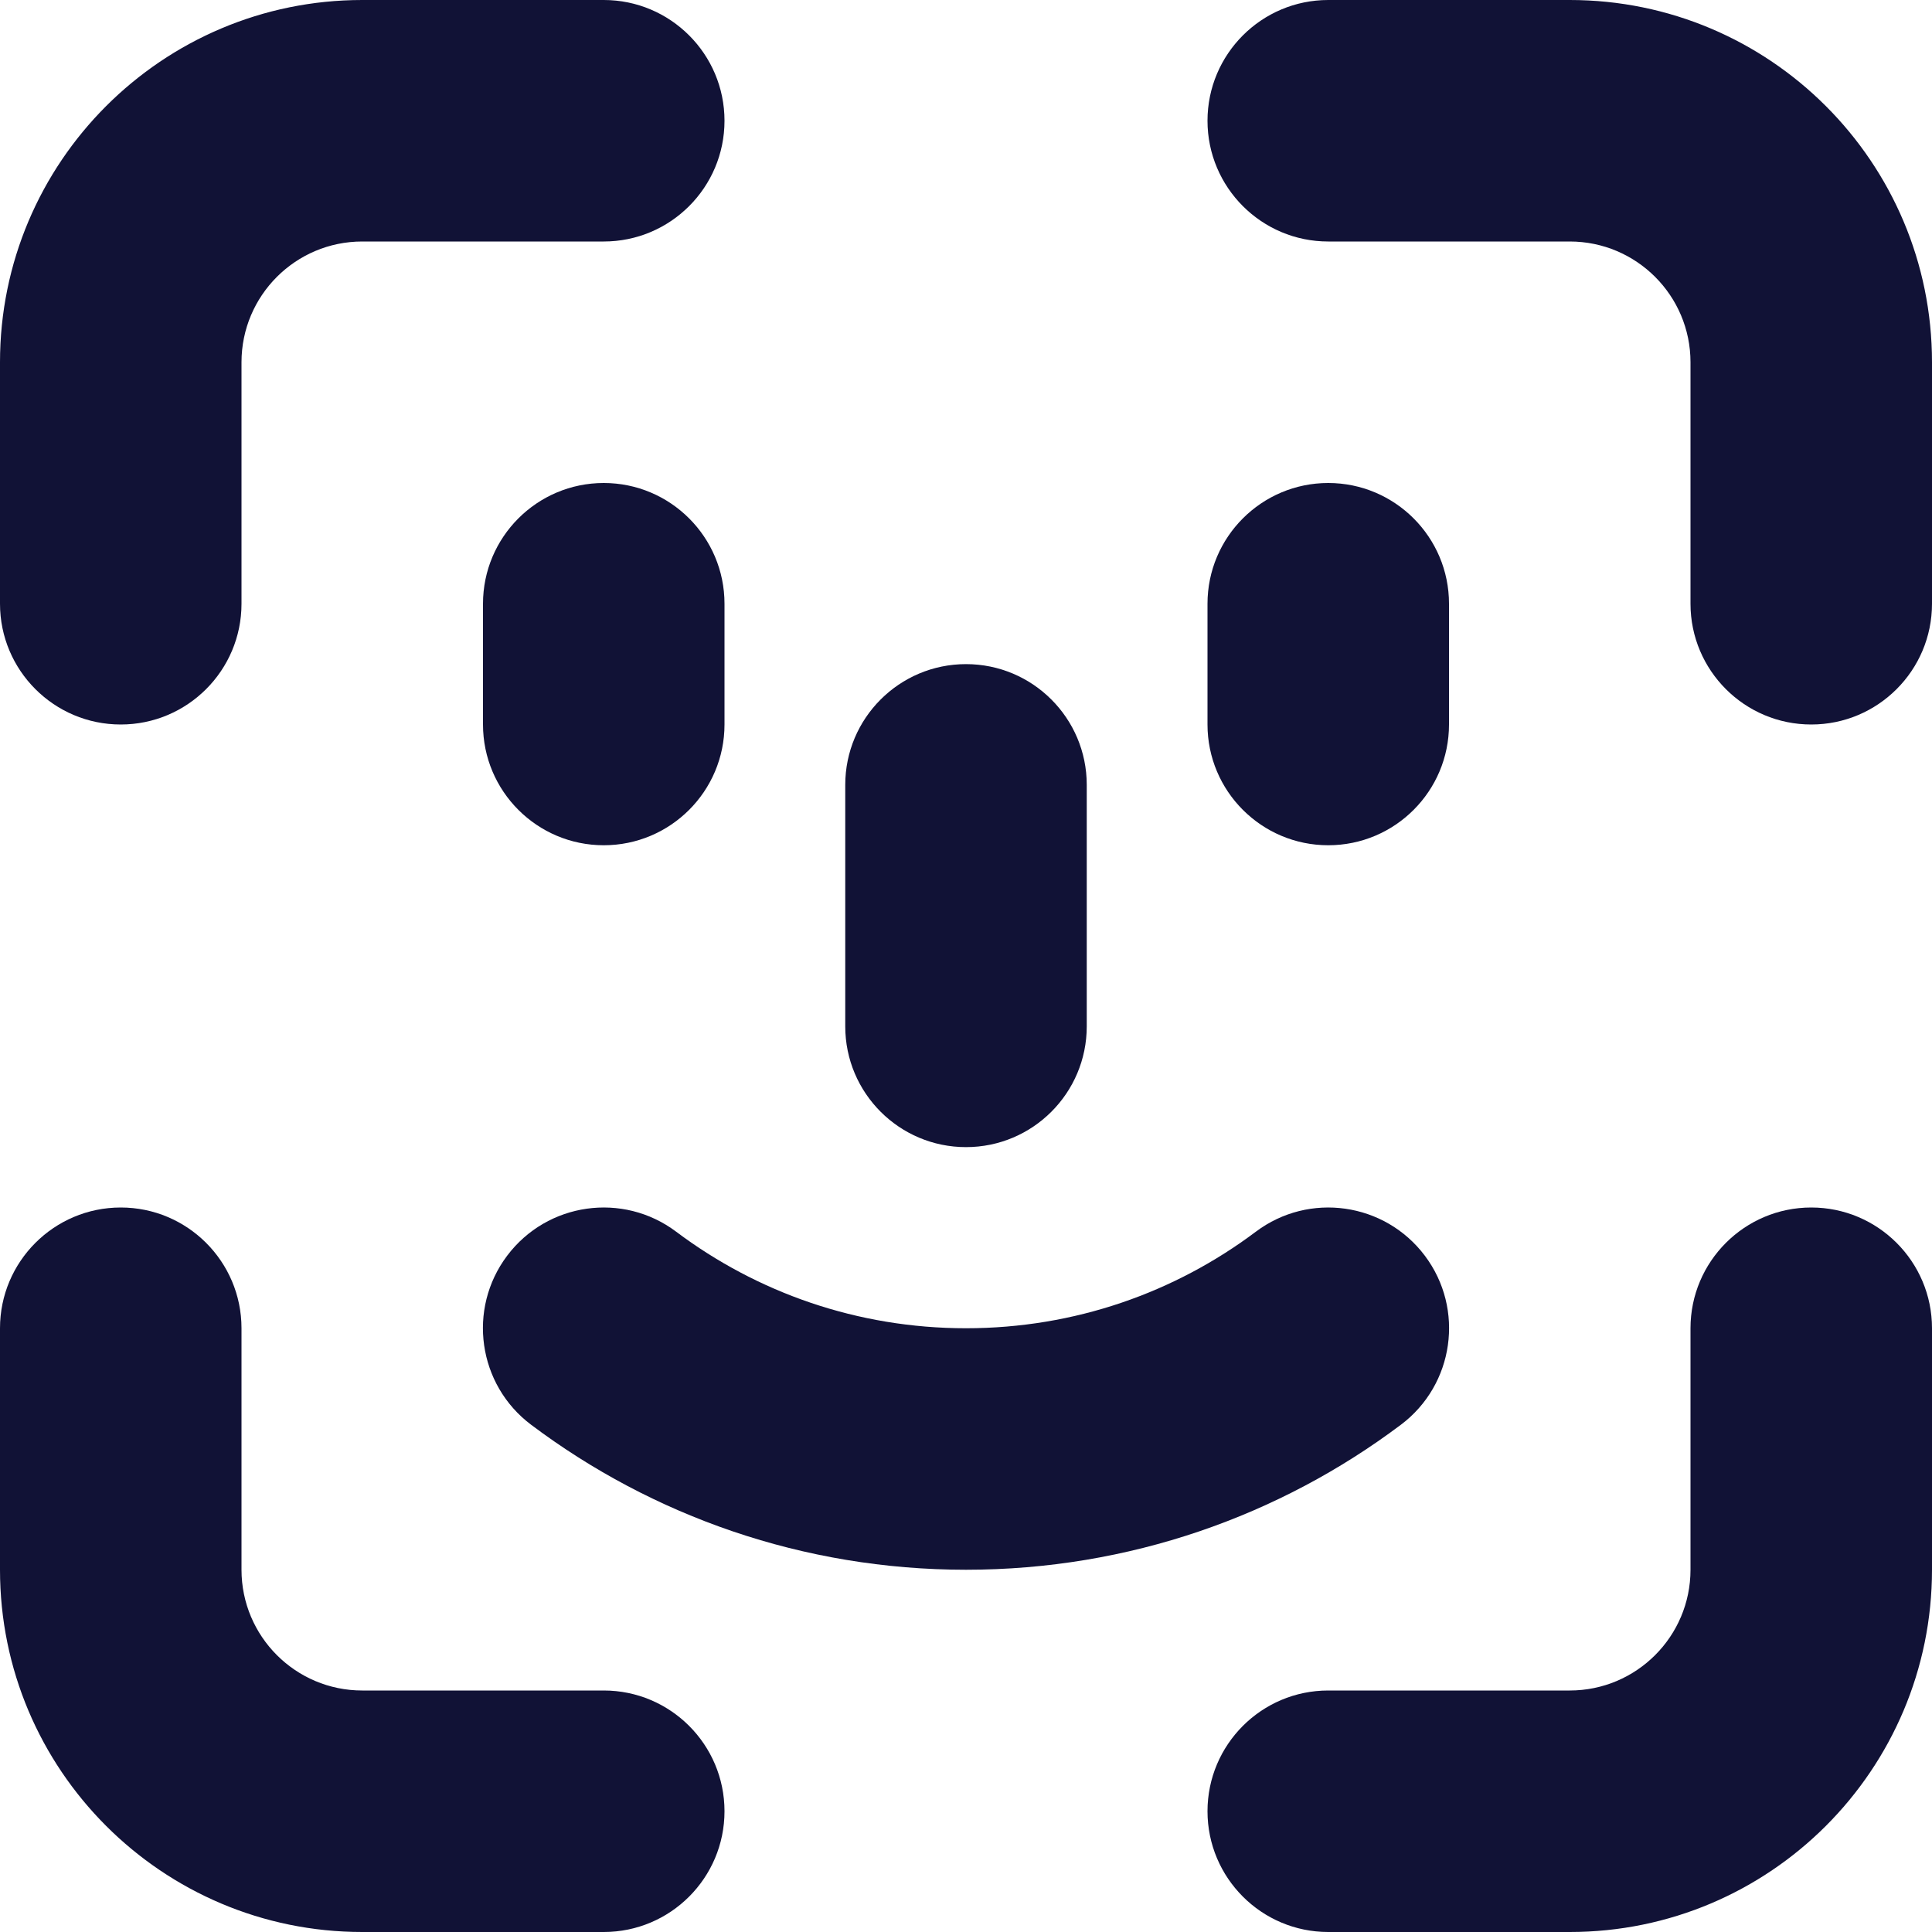 <svg viewBox="0 0 24 24" fill="none" xmlns="http://www.w3.org/2000/svg">
<path d="M6.3 15.599C6.798 14.937 7.738 14.803 8.4 15.301C9.403 16.054 10.647 16.5 12 16.5C13.353 16.5 14.597 16.054 15.6 15.301C16.262 14.803 17.202 14.937 17.7 15.599C18.198 16.261 18.064 17.202 17.402 17.699C15.897 18.83 14.025 19.5 12 19.5C9.975 19.5 8.103 18.83 6.598 17.699C5.936 17.202 5.802 16.261 6.3 15.599Z" fill="#111236"/>
<path d="M12 8.25C12.828 8.25 13.5 8.922 13.5 9.75V12.75C13.5 13.578 12.828 14.25 12 14.25C11.172 14.25 10.5 13.578 10.5 12.75V9.75C10.5 8.922 11.172 8.25 12 8.25Z" fill="#111236"/>
<path d="M16.5 6C17.328 6 18 6.672 18 7.5V9C18 9.828 17.328 10.5 16.5 10.5C15.672 10.5 15 9.828 15 9V7.5C15 6.672 15.672 6 16.5 6Z" fill="#111236"/>
<path d="M7.5 6C8.328 6 9 6.672 9 7.5V9C9 9.828 8.328 10.5 7.5 10.5C6.672 10.5 6 9.828 6 9V7.5C6 6.672 6.672 6 7.5 6Z" fill="#111236"/>
<path d="M4.5 3C3.672 3 3 3.672 3 4.5V7.5C3 8.328 2.328 9 1.5 9C0.672 9 0 8.328 0 7.5V4.5C0 2.015 2.015 0 4.5 0H7.5C8.328 0 9 0.672 9 1.5C9 2.328 8.328 3 7.5 3H4.5ZM15 1.5C15 0.672 15.672 0 16.5 0H19.5C21.985 0 24 2.015 24 4.5V7.5C24 8.328 23.328 9 22.5 9C21.672 9 21 8.328 21 7.5V4.5C21 3.672 20.328 3 19.5 3H16.5C15.672 3 15 2.328 15 1.5ZM1.5 15C2.328 15 3 15.672 3 16.5V19.5C3 20.328 3.672 21 4.5 21H7.5C8.328 21 9 21.672 9 22.5C9 23.328 8.328 24 7.5 24H4.5C2.015 24 0 21.985 0 19.5V16.5C0 15.672 0.672 15 1.5 15ZM22.5 15C23.328 15 24 15.672 24 16.5V19.5C24 21.985 21.985 24 19.5 24H16.5C15.672 24 15 23.328 15 22.5C15 21.672 15.672 21 16.5 21H19.5C20.328 21 21 20.328 21 19.5V16.5C21 15.672 21.672 15 22.5 15Z" fill="#111236"/>
</svg>
